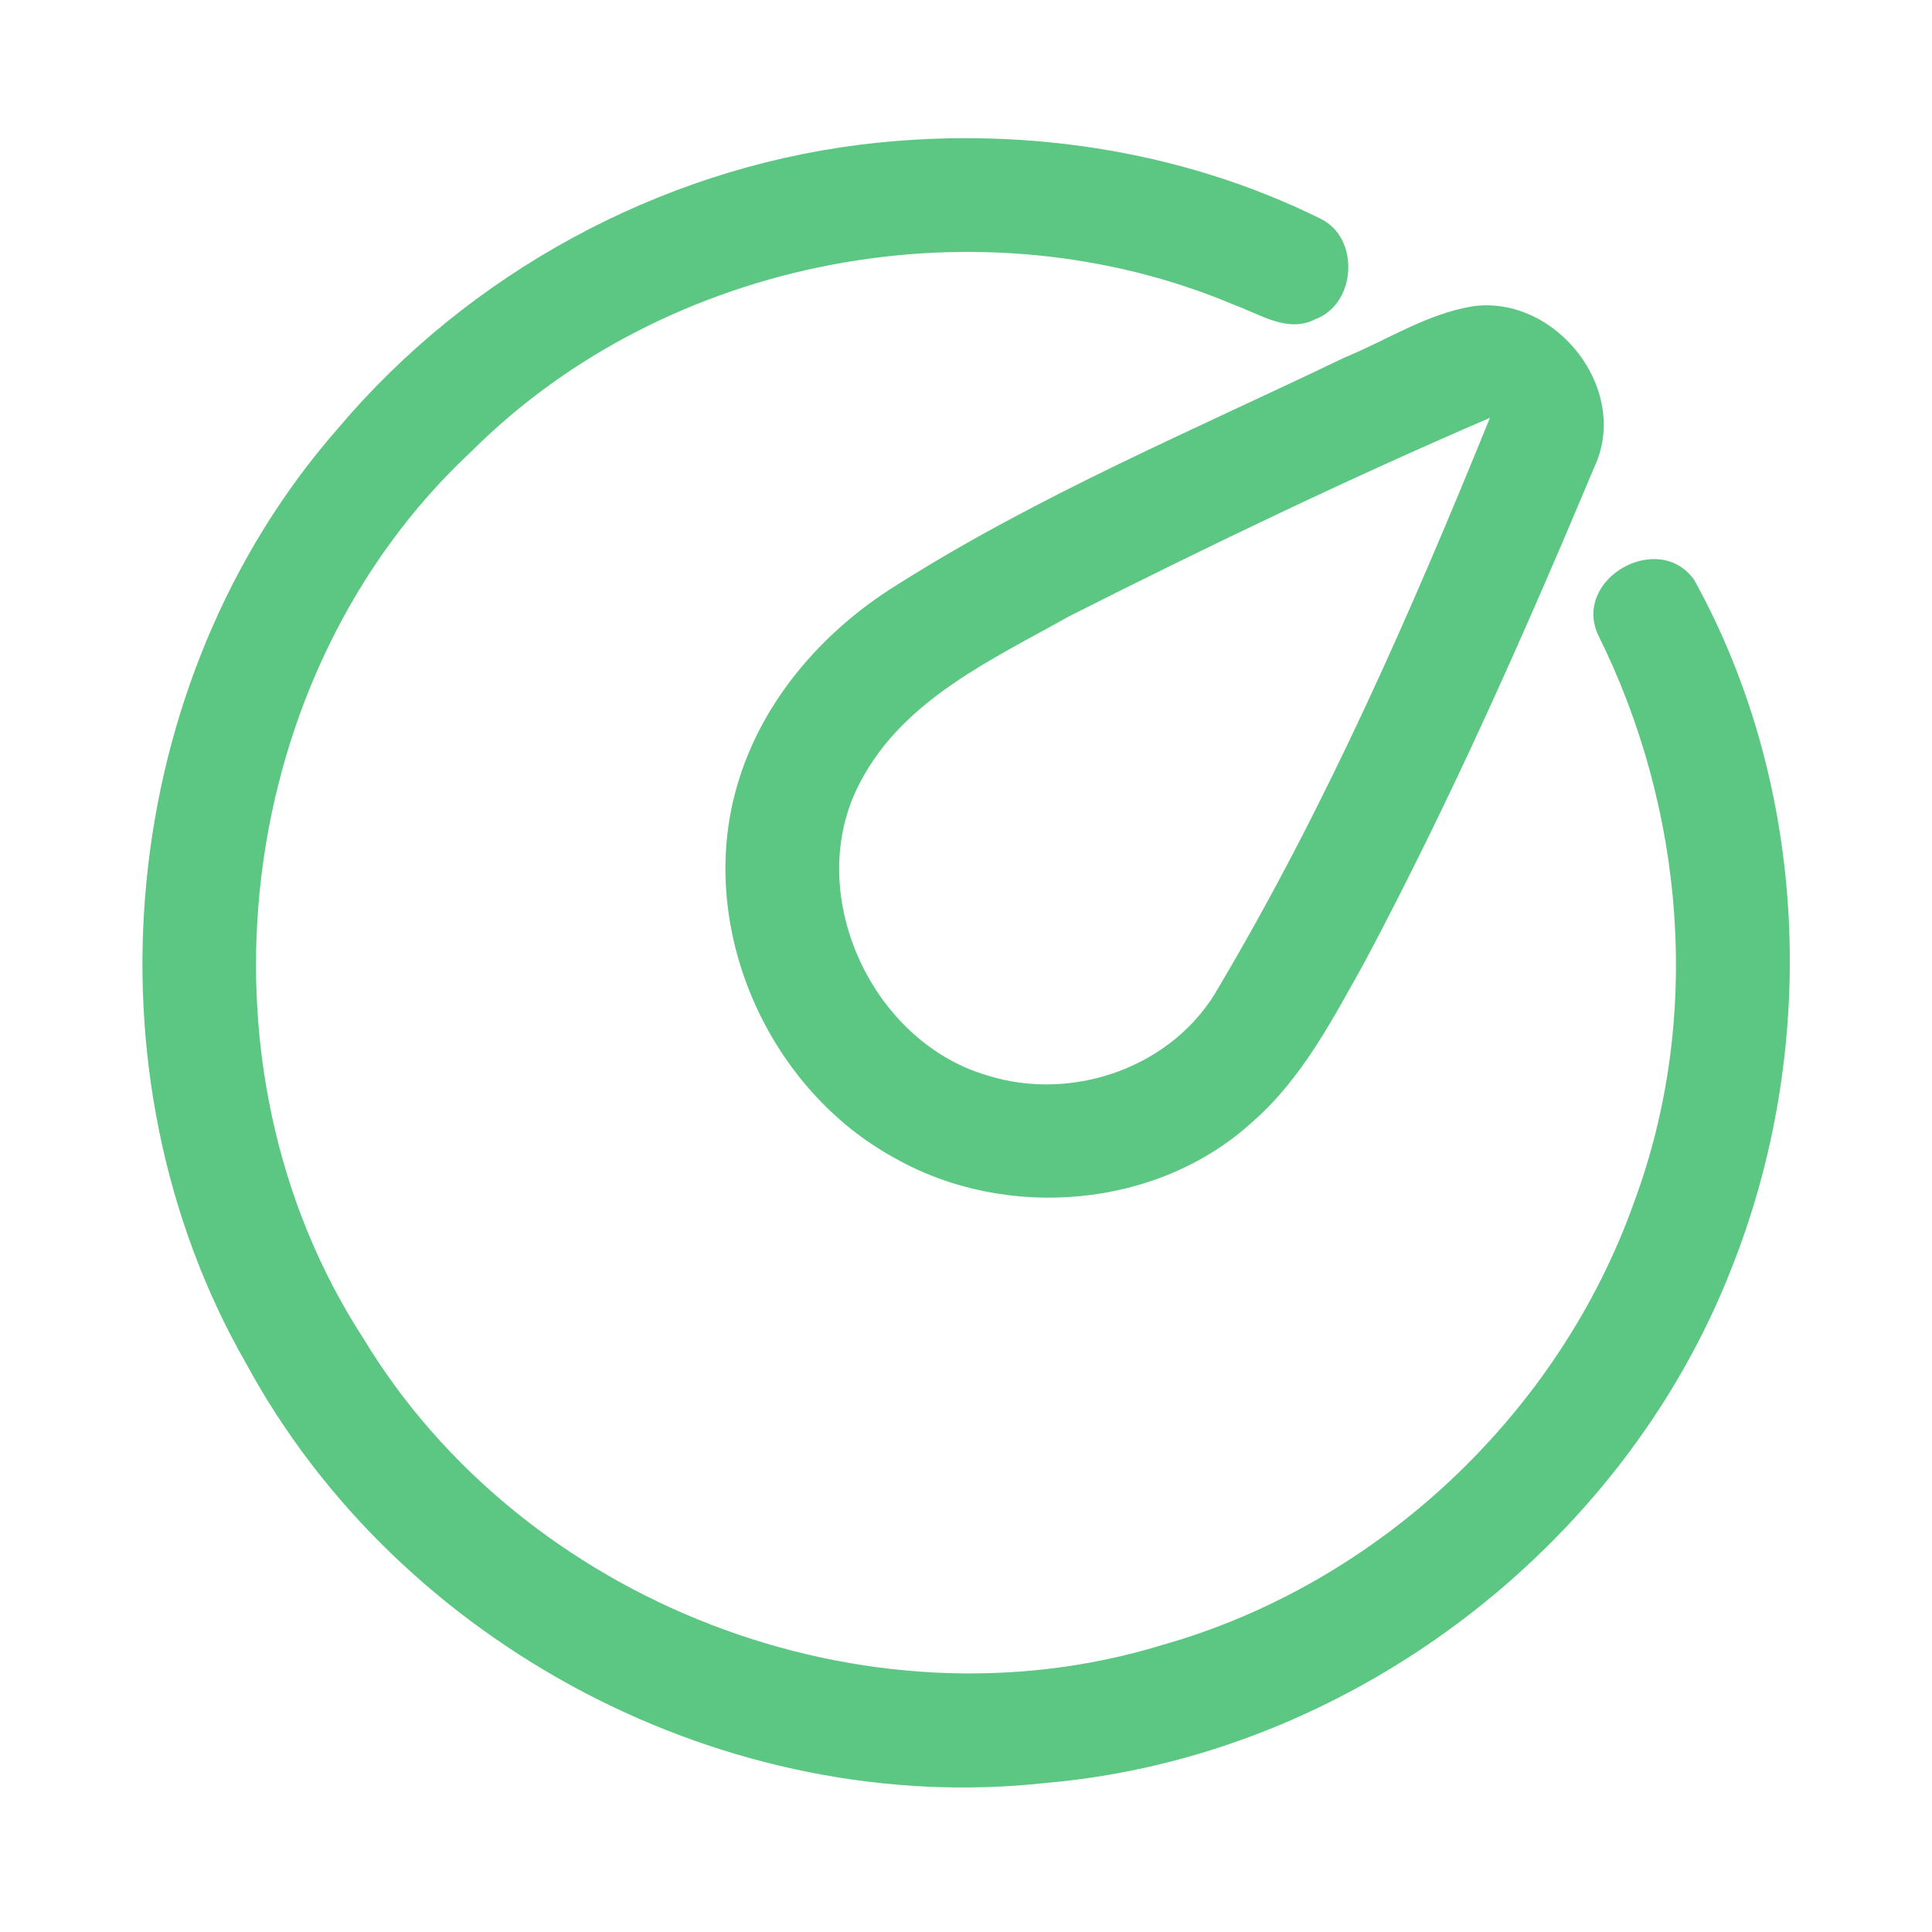 <?xml version="1.0" encoding="UTF-8" ?>
<!DOCTYPE svg PUBLIC "-//W3C//DTD SVG 1.1//EN" "http://www.w3.org/Graphics/SVG/1.1/DTD/svg11.dtd">
<svg width="192pt" height="192pt" viewBox="0 0 192 192" version="1.1" xmlns="http://www.w3.org/2000/svg">
<g id="#5bc782ff">
<path fill="#5bc782" opacity="1.00" d=" M 85.33 14.40 C 100.90 12.44 117.16 14.76 131.26 21.75 C 135.16 23.67 134.80 30.19 130.74 31.71 C 128.01 33.15 125.22 31.23 122.68 30.31 C 97.49 19.64 66.26 25.49 46.86 44.85 C 23.16 66.90 18.48 105.83 36.08 132.96 C 51.93 159.26 86.01 172.48 115.43 163.50 C 136.95 157.44 154.96 140.46 162.42 119.40 C 169.18 101.15 167.43 80.38 158.80 63.06 C 156.30 57.49 164.86 52.65 168.38 57.65 C 179.80 78.32 180.77 104.21 172.07 126.06 C 161.17 153.96 133.89 174.59 103.99 177.18 C 72.28 180.71 39.69 163.56 24.49 135.56 C 7.88 106.63 11.56 67.68 33.60 42.56 C 46.56 27.20 65.38 16.93 85.33 14.40 Z" />
<path fill="#5bc782" opacity="1.00" d=" M 146.42 30.43 C 154.66 29.35 162.06 38.73 158.43 46.45 C 151.44 63.11 144.10 79.66 135.61 95.62 C 132.46 101.25 129.42 107.16 124.49 111.47 C 115.04 120.13 99.99 121.35 88.94 115.10 C 76.50 108.33 69.48 92.79 73.00 79.02 C 75.23 70.19 81.51 62.84 89.15 58.12 C 103.22 49.21 118.63 42.74 133.60 35.54 C 137.85 33.80 141.83 31.16 146.42 30.43 M 106.24 61.25 C 98.61 65.54 89.83 69.50 85.55 77.62 C 79.68 88.45 86.44 103.48 98.13 106.88 C 106.69 109.57 116.74 106.01 121.15 98.05 C 131.80 80.08 140.22 60.84 148.07 41.52 C 133.92 47.62 120.00 54.30 106.24 61.25 Z" />
</g>
</svg>
